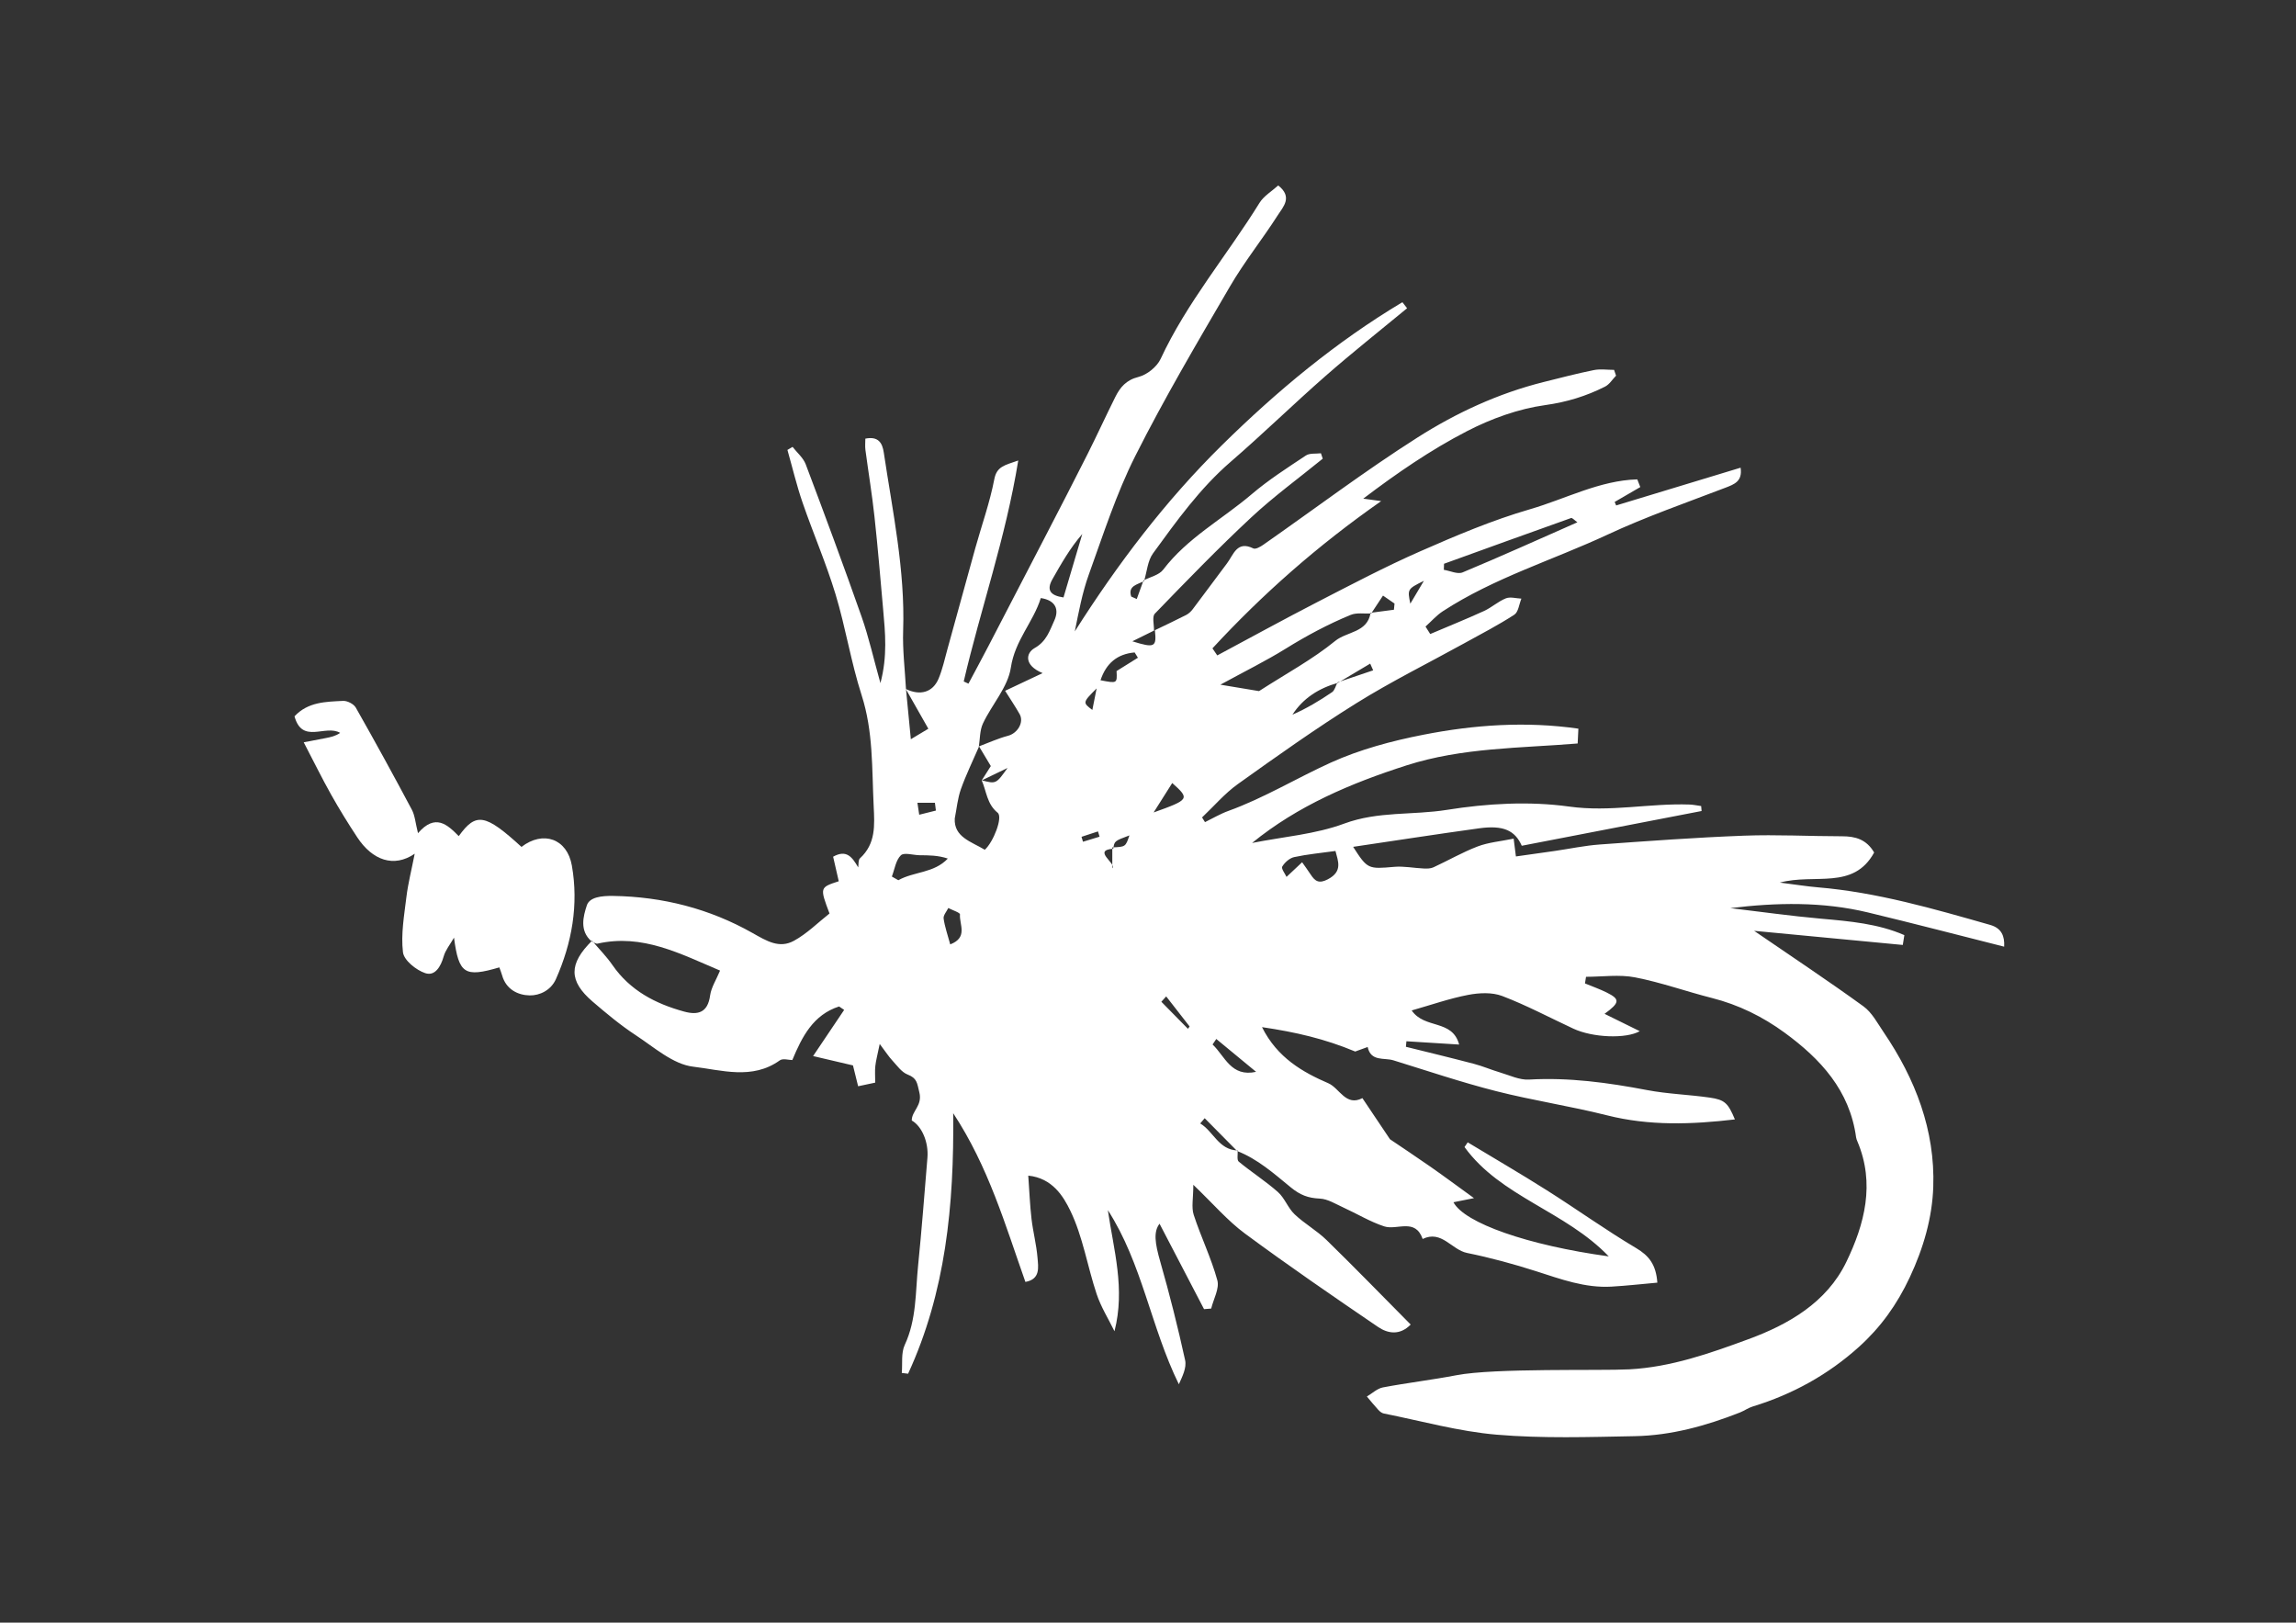 <?xml version="1.0" encoding="UTF-8"?>
<svg width="842px" height="595px" viewBox="0 0 842 595" version="1.1" xmlns="http://www.w3.org/2000/svg" xmlns:xlink="http://www.w3.org/1999/xlink">
    <rect x="0" y="0" width="842" height="595" fill="#333333" stroke="none"/>
    <!-- Generator: Sketch 49 (51002) - http://www.bohemiancoding.com/sketch -->
    <title>tyersclub_figurativemark</title>
    <desc>Created with Sketch.</desc>
    <defs></defs>
    <g id="tyersclub_figurativemark" stroke="none" stroke-width="1" fill="none" fill-rule="evenodd">
        <g id="Page-1-Copy-4" transform="translate(108, 68)" fill="#FFF">
            <path d="M288.62,238.846 L289.158,240.653 C291.186,240.039 293.211,239.419 295.239,238.798 C295.044,238.153 294.852,237.504 294.66,236.863 C292.646,237.522 290.631,238.187 288.62,238.846 Z M294.16,184.427 C289,189.611 289,189.611 292.591,192.325 C293.06,189.949 293.523,187.635 294.16,184.427 Z M414.181,144.97 C408.12,148.002 408.12,148.002 409.2,153.362 C411.231,149.944 412.708,147.457 414.181,144.97 Z M319.673,297.369 C319.08,298.021 318.487,298.673 317.894,299.325 C321.146,302.633 324.394,305.937 327.646,309.244 C327.851,308.962 328.057,308.675 328.262,308.389 C325.398,304.716 322.534,301.043 319.673,297.369 Z M235.217,229.22 C235.097,228.268 234.977,227.316 234.857,226.364 L228.439,226.364 C228.659,227.83 228.878,229.289 229.097,230.751 C231.139,230.244 233.178,229.73 235.217,229.22 Z M315.061,229.913 C328.238,225.195 328.396,224.936 321.889,219.121 C319.721,222.546 317.603,225.895 315.061,229.913 Z M309.301,173.18 C308.9,172.531 308.503,171.886 308.102,171.238 C301.701,171.8 297.638,175.246 295.585,181.433 C301.705,182.623 301.705,182.623 301.468,178.07 C304.604,176.111 306.954,174.646 309.301,173.18 Z M240.473,278.293 C247.127,275.734 243.748,270.936 244.046,267.294 C244.101,266.638 241.264,265.738 239.763,264.952 C239.15,266.242 237.882,267.621 238.047,268.804 C238.468,271.829 239.524,274.768 240.473,278.293 Z M338.041,312.976 C337.589,313.645 337.133,314.321 336.681,314.99 C341.259,319.34 343.455,327.024 352.637,325.024 C347.772,321.009 342.907,316.991 338.041,312.976 Z M282.01,151.071 C284.419,142.932 286.66,135.368 288.901,127.801 C284.388,133.019 281.178,138.707 277.953,144.38 C275.675,148.395 277.189,150.378 282.01,151.071 Z M219.068,253.415 C219.86,253.863 220.651,254.312 221.443,254.76 C227.168,251.538 234.487,252.221 239.589,246.824 C235.97,245.606 232.613,245.63 229.255,245.596 C226.88,245.572 223.56,244.475 222.361,245.634 C220.504,247.427 220.093,250.742 219.068,253.415 Z M381.751,244.037 C376.396,244.785 371.441,245.237 366.614,246.282 C364.928,246.651 363.139,248.234 362.231,249.762 C361.793,250.504 363.29,252.404 363.801,253.542 C366.261,251.235 367.892,249.7 369.519,248.169 C370.564,249.662 371.647,251.125 372.64,252.646 C374.254,255.108 375.656,256.153 378.966,254.415 C384.458,251.528 382.717,247.824 381.751,244.037 Z M421.562,138.72 C421.538,139.465 421.514,140.203 421.49,140.945 C423.806,141.314 426.523,142.656 428.373,141.887 C442.264,136.103 455.983,129.901 470.473,123.514 C469.414,122.779 468.582,121.799 468.146,121.955 C452.594,127.48 437.08,133.109 421.562,138.72 Z M394.853,156.949 C392.321,157.087 389.515,156.569 387.298,157.483 C379.041,160.887 371.177,165.095 363.547,169.824 C356.304,174.318 348.629,178.098 339.542,183.061 C346.193,184.165 350.78,184.927 353.72,185.417 C363.848,178.895 373.394,173.763 381.645,167.02 C385.914,163.526 393.469,164.023 394.624,156.707 C397.478,156.331 400.332,155.955 403.186,155.579 C403.258,154.824 403.33,154.069 403.406,153.31 C401.997,152.341 400.589,151.368 399.181,150.395 C397.738,152.579 396.296,154.765 394.853,156.949 Z M252.009,218.121 C257.282,219.493 257.282,219.493 261.493,213.596 C257.296,215.624 254.651,216.896 252.009,218.172 C253.14,216.393 254.267,214.62 255.357,212.902 C253.798,210.295 252.413,207.984 251.029,205.673 C254.569,204.352 258.039,202.752 261.675,201.796 C265.153,200.876 267.63,196.861 265.913,193.833 C264.371,191.108 262.61,188.507 260.599,185.307 C265.029,183.213 268.942,181.368 274.352,178.819 C267.393,175.942 268.216,171.435 271.436,169.627 C275.805,167.168 276.96,163.195 278.635,159.546 C280.403,155.71 279.358,152.154 273.691,151.299 C270.929,160.139 264.197,166.809 262.706,176.791 C261.637,183.965 255.744,190.335 252.472,197.282 C251.269,199.841 251.413,203.038 250.94,205.946 C248.723,211.078 246.246,216.117 244.382,221.377 C243.169,224.795 242.85,228.537 242.131,232.134 C241.799,238.956 248.124,240.571 253.147,243.592 C256.278,240.802 259.876,231.641 257.868,230.02 C253.894,226.812 253.791,222.156 252.009,218.121 Z M382.649,182.382 C375.693,184.362 369.923,187.955 365.963,194.064 C371.147,191.784 375.923,188.938 380.507,185.807 C381.508,185.124 381.83,183.427 382.488,182.22 C386.85,180.744 391.211,179.271 395.576,177.795 C395.21,176.977 394.85,176.156 394.483,175.339 L382.649,182.382 Z M299.906,242.726 C304.768,242.519 304.768,242.519 306.186,238.325 C300.68,240.388 300.68,240.388 300.266,243.216 C292.402,243.775 301.571,248.621 299.906,250.383 L299.906,242.726 Z M345.881,353.861 C345.98,355.258 345.531,357.331 346.271,357.941 C350.945,361.804 356.112,365.084 360.645,369.099 C363.129,371.3 364.328,374.949 366.754,377.253 C370.383,380.705 374.905,383.213 378.489,386.706 C388.912,396.874 399.061,407.332 409.333,417.689 C405.331,421.78 400.932,421 397.327,418.544 C380.905,407.363 364.513,396.112 348.533,384.309 C342.191,379.622 336.938,373.441 329.623,366.443 C329.623,371.358 328.865,374.676 329.763,377.449 C332.388,385.541 336.191,393.277 338.428,401.458 C339.254,404.476 337.013,408.346 336.174,411.826 L333.553,412.04 C328.098,401.575 322.647,391.107 317.23,380.712 C314.989,383.675 315.513,387.714 317.507,394.674 C320.927,406.597 323.956,418.648 326.614,430.764 C327.214,433.5 325.621,436.724 324.312,439.58 C314.029,418.627 310.911,395.353 298.275,375.735 C300.393,390.269 304.713,404.538 300.708,420.148 C298.487,415.606 295.743,411.239 294.157,406.483 C290.771,396.333 289.11,385.427 284.505,375.932 C282.01,370.782 277.953,363.963 269.089,363.084 C269.514,368.978 269.706,373.993 270.285,378.956 C270.84,383.699 272.081,388.372 272.475,393.118 C272.773,396.695 273.605,401.054 268.041,402.058 C260.65,381.178 254.5,359.828 241.562,340.193 C241.919,374.107 238.766,405.918 225.02,435.717 C224.249,435.628 223.481,435.531 222.71,435.438 C223.015,431.985 222.412,428.102 223.79,425.16 C228.148,415.837 227.699,405.862 228.686,396.098 C230.022,382.923 231.019,369.713 232.112,356.517 C232.582,350.871 230.111,345.001 226.37,342.866 C226.318,339.382 230.348,337.447 229.152,332.57 C228.295,329.08 228.343,327.369 224.828,326.007 C222.614,325.144 220.953,322.706 219.205,320.826 C217.914,319.436 216.882,317.808 214.614,314.801 C213.788,318.84 213.23,320.833 213.007,322.865 C212.801,324.717 212.962,326.614 212.962,328.98 C210.996,329.397 209.029,329.814 206.696,330.311 C205.949,327.286 205.318,324.734 204.804,322.665 C200.323,321.613 196.081,320.619 190.181,319.24 C193.953,313.635 197.763,307.975 201.573,302.312 C200.957,301.891 200.333,301.47 199.716,301.053 C190.256,304.102 186.186,312.007 182.561,320.702 C181.282,320.702 179.093,320.002 177.973,320.812 C167.865,328.086 156.493,324.334 146.214,323.134 C138.82,322.271 131.881,316.005 125.114,311.569 C119.55,307.917 114.376,303.602 109.309,299.253 C100.503,291.689 100.551,285.415 109.117,276.941 C111.628,279.903 114.397,282.683 116.597,285.863 C123.072,295.221 132.365,300.046 142.897,302.929 C147.978,304.319 151.552,303.309 152.412,297.045 C152.823,294.058 154.667,291.268 156.065,287.898 C141.489,281.735 127.592,274.299 111.131,278.013 C110.487,278.158 109.658,277.455 108.915,277.148 C104.457,273.305 105.889,267.966 107.215,263.962 C108.212,260.951 112.608,260.465 116.761,260.52 C135.023,260.785 152.207,265.207 167.923,274.088 C173.21,277.075 177.777,279.9 183.146,276.975 C187.96,274.354 191.986,270.274 196.201,266.963 C192.61,257.409 192.61,257.409 199.593,255.139 C198.894,252.097 198.215,249.138 197.527,246.137 C202.399,243.433 204.462,246.168 206.723,250.059 C206.915,248.931 206.699,247.351 207.364,246.737 C213.213,241.36 212.743,234.693 212.394,227.506 C211.729,213.865 212.281,200.272 207.977,186.907 C204.078,174.794 202.101,162.06 198.401,149.868 C194.943,138.472 190.177,127.487 186.295,116.212 C184.13,109.914 182.591,103.399 180.769,96.98 C181.399,96.611 182.029,96.239 182.656,95.866 C184.298,97.98 186.573,99.853 187.477,102.25 C194.484,120.82 201.392,139.434 207.974,158.159 C210.595,165.619 212.325,173.39 214.874,182.489 C217.499,172.604 216.636,164.009 215.868,155.424 C214.857,144.08 213.925,132.726 212.688,121.406 C211.801,113.229 210.451,105.099 209.365,96.939 C209.194,95.645 209.341,94.314 209.341,92.845 C214.121,91.882 215.58,94.411 216.104,97.935 C219.339,119.592 223.958,141.076 223.207,163.205 C222.964,170.327 223.855,177.484 224.245,184.627 C224.924,191.525 225.582,198.42 226.027,203.059 C228.038,201.852 230.79,200.203 232.445,199.21 C229.443,193.919 226.805,189.273 224.17,184.631 C229.443,187.197 234.089,185.907 236.214,180.823 C237.67,177.332 238.468,173.559 239.486,169.896 C242.895,157.59 246.246,145.27 249.672,132.971 C252.016,124.566 254.99,116.295 256.628,107.758 C257.532,103.047 260.287,102.647 265.416,100.853 C260.794,129.336 251.612,155.276 245.424,181.882 C246.003,182.151 246.578,182.42 247.157,182.685 C249.611,178.077 252.098,173.487 254.507,168.855 C261.627,155.183 268.726,141.504 275.805,127.811 C280.842,118.064 285.896,108.327 290.823,98.525 C294.307,91.593 297.538,84.529 301.002,77.583 C302.791,74.003 305.004,71.333 309.51,70.212 C312.621,69.44 316.263,66.532 317.624,63.611 C327.248,42.927 342.009,25.588 353.892,6.391 C355.468,3.842 358.394,2.145 360.754,0 C366.172,4.263 362.546,7.864 360.628,10.864 C354.985,19.694 348.372,27.927 343.102,36.96 C331.117,57.502 319.001,78.024 308.314,99.256 C301.352,113.091 296.572,128.07 291.285,142.707 C288.873,149.378 287.595,156.459 286.153,163.522 C301.821,138.858 319.323,115.722 340.066,95.287 C360.271,75.382 381.988,57.337 406.291,42.813 C406.866,43.551 407.442,44.286 408.017,45.024 C398.074,53.243 387.946,61.252 378.239,69.75 C366.422,80.097 355.166,91.099 343.28,101.367 C332.028,111.09 323.483,123.038 314.845,134.906 C312.861,137.63 312.611,141.631 311.566,145.049 C309.181,146.37 305.512,146.76 306.855,150.754 C307.533,151.054 308.205,151.354 308.876,151.654 C309.699,149.381 310.524,147.105 311.343,144.832 C313.796,143.553 317.045,142.89 318.562,140.893 C327.406,129.26 340.217,122.427 351.031,113.215 C357.208,107.952 364.116,103.537 370.893,99.029 C372.301,98.091 374.556,98.446 376.42,98.208 L377.081,100.188 C368.303,107.338 359.11,114.039 350.842,121.744 C338.672,133.085 327.084,145.06 315.51,157.018 C314.434,158.135 315.259,161.115 315.198,163.229 C312.988,164.323 310.785,165.409 307.259,167.154 C315.534,169.745 316.188,169.244 315.53,163.084 C319.354,161.239 323.202,159.442 326.981,157.507 C327.903,157.038 328.746,156.248 329.379,155.417 C333.618,149.816 337.771,144.149 341.995,138.538 C344.394,135.351 345.631,130.132 351.647,133.102 C352.452,133.499 354.203,132.512 355.248,131.781 C374.097,118.619 392.479,104.723 411.858,92.407 C426.078,83.367 441.52,76.224 458.063,72.088 C464.189,70.557 470.308,68.957 476.496,67.708 C478.878,67.225 481.437,67.629 483.918,67.629 C484.161,68.336 484.404,69.046 484.648,69.75 C483.318,71.112 482.225,72.947 480.622,73.761 C473.711,77.252 466.618,79.435 458.683,80.542 C448.842,81.908 438.903,85.502 430.004,90.089 C416.666,96.97 404.194,105.551 391.941,114.843 C393.569,115.063 395.193,115.291 398.509,115.75 C375.066,132.136 354.937,149.94 336.633,169.738 C337.226,170.6 337.815,171.466 338.404,172.328 C350.623,165.799 362.766,159.121 375.077,152.779 C387.566,146.353 400.017,139.786 412.859,134.147 C426.002,128.373 439.334,122.717 453.077,118.733 C466.097,114.96 478.583,108.172 492.432,107.776 C492.802,108.717 493.166,109.659 493.536,110.597 C490.404,112.418 487.269,114.236 484.137,116.053 C484.319,116.481 484.5,116.909 484.685,117.34 C499.744,112.77 514.803,108.203 530.321,103.495 C531.064,108.462 528.097,109.562 524.664,110.873 C510.225,116.402 495.571,121.499 481.578,128.015 C461.438,137.403 439.937,143.873 421.127,156.128 C418.783,157.652 416.881,159.86 414.771,161.746 C415.346,162.66 415.922,163.574 416.501,164.485 C423.076,161.691 429.713,159.015 436.209,156.048 C439.009,154.769 441.397,152.541 444.231,151.406 C445.861,150.754 448.017,151.43 449.932,151.509 C449.099,153.527 448.836,156.428 447.331,157.404 C441.503,161.191 435.298,164.392 429.199,167.761 C415.912,175.097 402.265,181.84 389.399,189.863 C374.535,199.123 360.22,209.312 345.953,219.504 C341.132,222.946 337.181,227.623 332.826,231.734 C333.186,232.31 333.539,232.886 333.899,233.462 C336.75,232.076 339.508,230.423 342.472,229.351 C355.567,224.615 367.467,217.331 380.059,211.626 C390.756,206.787 402.453,203.669 414.017,201.407 C432.67,197.747 451.621,196.43 470.836,199.189 C470.764,200.624 470.682,202.341 470.569,204.621 C449.6,206.36 428.336,206.077 407.846,212.64 C387.408,219.193 367.987,227.402 351.171,241.095 C362.704,238.801 374.398,237.918 384.982,233.993 C397.358,229.406 410.111,230.958 422.579,228.968 C437.285,226.616 452.793,225.719 467.465,227.757 C482.503,229.847 496.9,226.492 511.586,227.009 C513.014,227.061 514.433,227.375 515.858,227.564 C515.913,228.171 515.965,228.778 516.016,229.385 C494.087,233.621 472.155,237.86 450.069,242.126 C447.605,236.549 443.377,234.493 434.441,235.728 C419.037,237.853 403.673,240.236 388.23,242.519 C393.497,250.738 393.74,250.693 403.31,249.855 C406.866,249.548 410.505,250.304 414.113,250.466 C415.298,250.518 416.628,250.518 417.666,250.038 C423.104,247.534 428.325,244.496 433.9,242.374 C437.882,240.864 442.295,240.508 447.092,239.515 C447.393,241.867 447.64,243.83 447.924,246.044 C452.659,245.375 457.422,244.716 462.171,244.03 C467.687,243.23 473.173,242.057 478.713,241.657 C496.304,240.391 513.905,239.094 531.527,238.429 C543.519,237.977 555.546,238.639 567.562,238.649 C572.376,238.649 576.46,239.753 579.297,244.602 C571.667,258.506 557.499,252.183 544.712,255.629 C550.502,256.36 554.617,257.026 558.76,257.378 C580.394,259.202 601.113,265.238 621.866,271.153 C626.07,272.353 627.191,275.327 626.975,279.127 C610.34,274.933 593.725,270.591 577.032,266.58 C560.363,262.575 543.482,262.931 526.555,264.993 C537.667,266.311 548.751,267.89 559.89,268.873 C570.385,269.801 580.781,270.701 590.374,274.895 C590.186,276.096 589.994,277.296 589.799,278.496 C571.958,276.803 554.117,275.106 535.282,273.316 C549.515,283.07 562.631,291.768 575.364,301.001 C578.492,303.267 580.52,307.178 582.789,310.514 C594.407,327.611 601.695,346.484 600.976,367.237 C600.588,378.498 597.429,389.545 592.372,400.344 C587.654,410.422 581.644,418.738 573.733,425.874 C562.439,436.059 549.354,443.284 534.792,447.73 C533.131,448.234 531.654,449.317 530.023,449.958 C517.633,454.828 504.846,458.364 491.524,458.619 C474.656,458.94 457.693,459.495 440.924,458.077 C426.986,456.905 413.27,453.042 399.469,450.307 C398.739,450.162 397.999,449.565 397.468,448.986 C396.008,447.406 394.658,445.719 393.267,444.078 C395.224,442.929 397.057,441.136 399.157,440.739 C408.11,439.042 417.183,437.983 426.136,436.266 C440.136,433.575 478.809,434.679 489.496,434.113 C504.856,433.296 519.093,428.233 533.144,423.073 C547.864,417.668 561.874,409.632 569.066,394.791 C575.785,380.922 579.719,366.005 573.147,350.523 C572.945,350.047 572.746,349.553 572.677,349.046 C570.334,331.825 559.64,320.295 546.459,310.662 C538.417,304.785 529.567,300.422 519.816,297.952 C510.38,295.562 501.142,292.227 491.617,290.382 C485.823,289.261 479.642,290.175 473.635,290.175 C473.505,290.982 473.378,291.796 473.248,292.603 C475.904,293.7 478.628,294.655 481.197,295.928 C486.162,298.387 486.104,299.625 480.43,303.754 C484.894,305.954 489.068,308.013 493.344,310.117 C488.273,312.993 476.048,312.486 468.993,309.193 C460.31,305.154 451.823,300.615 442.905,297.218 C439.184,295.803 434.435,296.035 430.395,296.811 C423.587,298.118 416.971,300.449 409.703,302.512 C414.449,309.448 424.604,305.637 427.106,315.018 C420.068,314.58 413.918,314.197 407.767,313.811 C407.706,314.487 407.644,315.163 407.582,315.839 C415.898,317.908 424.238,319.905 432.53,322.089 C435.778,322.941 438.892,324.299 442.123,325.255 C445.615,326.29 449.223,328.059 452.687,327.862 C467.355,327.017 481.67,328.976 496.009,331.711 C503.578,333.153 511.373,333.367 519.014,334.471 C524.554,335.267 525.733,336.513 528.231,342.472 C512.353,344.331 496.876,344.89 481.31,340.965 C467.879,337.578 454.119,335.526 440.698,332.112 C428,328.88 415.535,324.682 403.001,320.802 C399.599,319.747 394.73,321.382 393.555,315.915 C391.677,316.598 389.8,317.277 388.984,317.574 C377.849,312.911 367.004,310.427 354.81,308.634 C360.436,319.926 369.848,325.193 379.164,329.225 C383.211,330.98 385.551,337.833 391.622,334.664 C394.703,339.254 397.783,343.842 401.744,349.743 C405.537,352.309 411.077,355.972 416.522,359.773 C421.51,363.253 426.4,366.892 432.547,371.337 C429.107,372.024 427.085,372.427 425.016,372.841 C429.069,380.464 452.228,388.607 481.972,392.697 C465.967,376.025 442.325,370.879 429.072,352.599 C429.463,352.023 429.854,351.447 430.244,350.874 C439.924,356.72 449.702,362.404 459.255,368.451 C470.25,375.407 480.848,383.019 492.021,389.655 C496.722,392.446 499.306,395.691 499.789,402.324 C494.228,402.817 488.612,403.455 482.983,403.783 C473.31,404.348 464.419,401.051 455.387,398.154 C447.054,395.481 438.56,393.177 429.994,391.432 C424.334,390.28 420.681,382.933 413.729,386.306 C410.978,378.487 404.314,383.226 399.62,381.688 C394.439,379.991 389.666,377.056 384.664,374.783 C381.83,373.497 378.918,371.624 375.981,371.5 C371.719,371.32 368.789,370.203 365.291,367.33 C359.243,362.37 353.21,356.993 345.692,354.061 C341.725,350.05 337.753,346.039 333.786,342.024 C333.241,342.666 332.696,343.307 332.151,343.949 C337.024,346.873 338.891,353.627 345.881,353.861 Z" id="Fill-1"></path>
            <path d="M83.236,242.543 C91.184,236.441 99.992,239.509 101.723,249.41 C104.232,263.76 101.767,277.738 95.871,291.017 C94.042,295.135 89.9,297.064 86.26,296.998 C81.99,296.926 77.601,294.836 76.141,289.66 C75.86,288.658 75.461,287.69 75.119,286.722 C62.379,290.469 60.259,289.119 58.494,275.82 C57.038,278.378 55.362,280.379 54.712,282.679 C53.648,286.44 51.525,290.039 47.935,288.83 C44.613,287.718 40.126,284.126 39.777,281.178 C38.988,274.542 40.235,267.603 41.051,260.836 C41.64,255.984 42.876,251.211 44.085,245.043 C36.445,250.274 28.578,247.474 23.014,239.03 C19.645,233.923 16.421,228.699 13.421,223.358 C10.075,217.397 7.057,211.247 3.38,204.19 C6.509,203.591 8.978,203.126 11.446,202.644 C13.244,202.293 15.039,201.931 16.743,200.73 C11.311,197.548 2.841,205.017 0,194.655 C4.998,189.334 11.521,189.324 17.806,189.004 C19.357,188.925 21.717,190.126 22.479,191.466 C29.51,203.843 36.35,216.336 43.039,228.909 C44.18,231.055 44.342,233.737 45.291,237.505 C51.633,230.184 56.036,234.337 60.235,238.593 C66.561,229.794 69.944,230.387 83.236,242.543" id="Fill-3"></path>
        </g>
    </g>
</svg>
